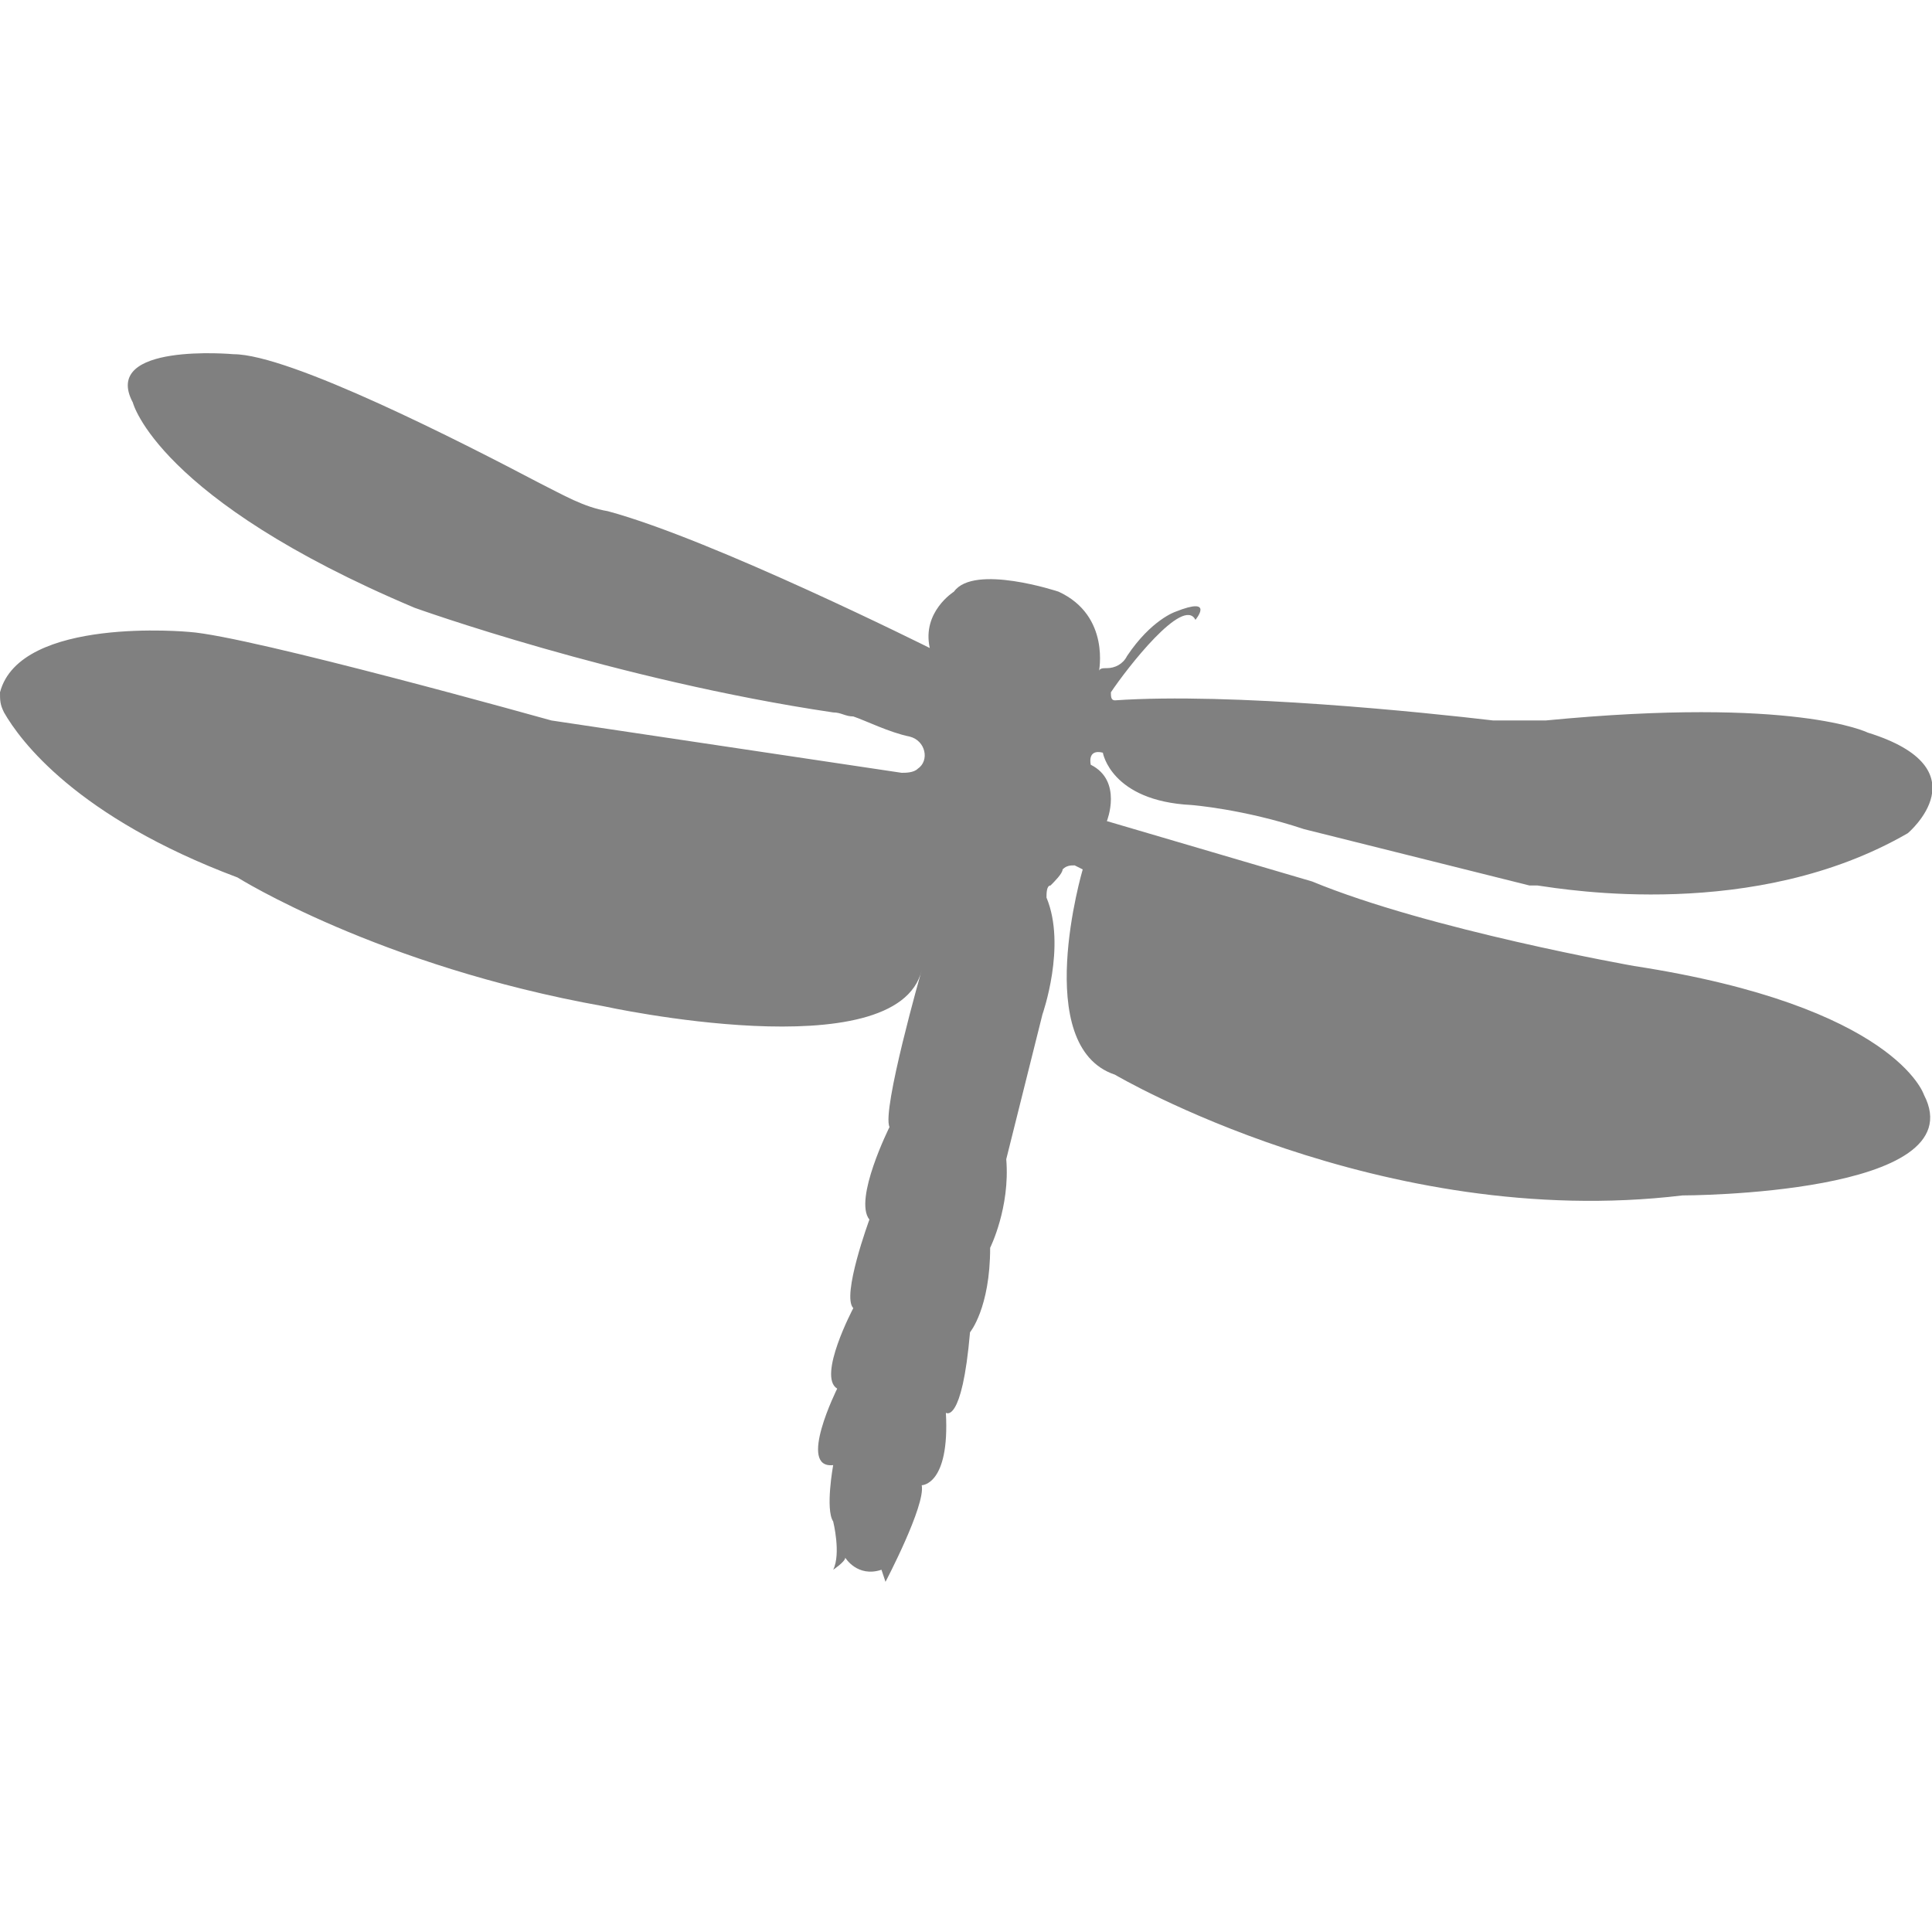 <?xml version="1.0" encoding="utf-8"?>
<!-- Generator: Adobe Illustrator 19.1.0, SVG Export Plug-In . SVG Version: 6.00 Build 0)  -->
<svg version="1.1" id="Layer_1" xmlns="http://www.w3.org/2000/svg" xmlns:xlink="http://www.w3.org/1999/xlink" x="0px" y="0px"
	 viewBox="0 0 48 48" style="enable-background:new 0 0 48 48;" xml:space="preserve">
<style type="text/css">
	.st0{fill:#808080;}
</style>
<path class="st0" d="M46.4,18.2c0,0-1.8-0.9-8-0.3c-0.4,0-0.9,0-1.3,0c-1.7-0.2-6.5-0.7-9.4-0.5c-0.1,0-0.1-0.1-0.1-0.2
	c0.4-0.6,1.8-2.4,2.1-1.8c0,0,0.5-0.6-0.5-0.2c0,0-0.6,0.2-1.2,1.1c-0.1,0.2-0.3,0.3-0.5,0.3c-0.1,0-0.2,0-0.2,0.1c0,0,0.3-1.4-1-2
	c0,0-2.1-0.7-2.6,0c0,0-0.8,0.5-0.6,1.4c0,0-5.4-2.7-8-3.4c-0.6-0.1-1.1-0.4-1.7-0.7c-1.9-1-6.2-3.2-7.6-3.2c0,0-3.3-0.3-2.5,1.2
	c0,0,0.6,2.4,7,5.1c0,0,5,1.8,10.4,2.6c0.2,0,0.3,0.1,0.5,0.1c0.3,0.1,0.9,0.4,1.4,0.5c0.4,0.1,0.5,0.6,0.2,0.8c0,0,0,0,0,0
	c-0.1,0.1-0.3,0.1-0.4,0.1l-8.7-1.3c0,0-7.5-2.1-9-2.2c0,0-4.2-0.4-4.7,1.5c0,0.2,0,0.3,0.1,0.5c0.4,0.7,1.8,2.6,5.8,4.1
	c0,0,3.5,2.2,9.1,3.2c0,0,7.3,1.6,7.9-0.9c0,0-1,3.5-0.8,3.9c0,0-0.9,1.8-0.5,2.3c0,0-0.7,1.9-0.4,2.2c0,0-0.9,1.7-0.4,2
	c0,0-1,2-0.1,1.9c0,0-0.2,1.1,0,1.4c0,0,0.2,0.8,0,1.2c0,0,0.3-0.2,0.3-0.3c0,0,0.3,0.5,0.9,0.3l0.1,0.3c0,0,1-1.9,0.9-2.4
	c0,0,0.7,0,0.6-1.8c0,0,0.4,0.3,0.6-2c0,0,0.5-0.6,0.5-2.1c0,0,0.5-1,0.4-2.2l0.9-3.6c0,0,0.6-1.7,0.1-2.9c0-0.1,0-0.3,0.1-0.3
	c0.1-0.1,0.3-0.3,0.3-0.4c0.1-0.1,0.2-0.1,0.3-0.1l0.2,0.1c0,0-1.3,4.4,0.8,5.1c0,0,6.6,3.9,14.1,3c0,0,7.3,0,6-2.5
	c0,0-0.7-2.2-7.2-3.2c0,0-5.1-0.9-8-2.1l-5.1-1.5c0,0,0.4-1-0.4-1.4c0,0-0.1-0.4,0.3-0.3c0,0,0.2,1.2,2.2,1.3c0,0,1.3,0.1,2.8,0.6
	L38,22c0.1,0,0.1,0,0.2,0c0.7,0.1,5.4,0.9,9.2-1.3C47.4,20.7,49.3,19.1,46.4,18.2z"/>
</svg>

